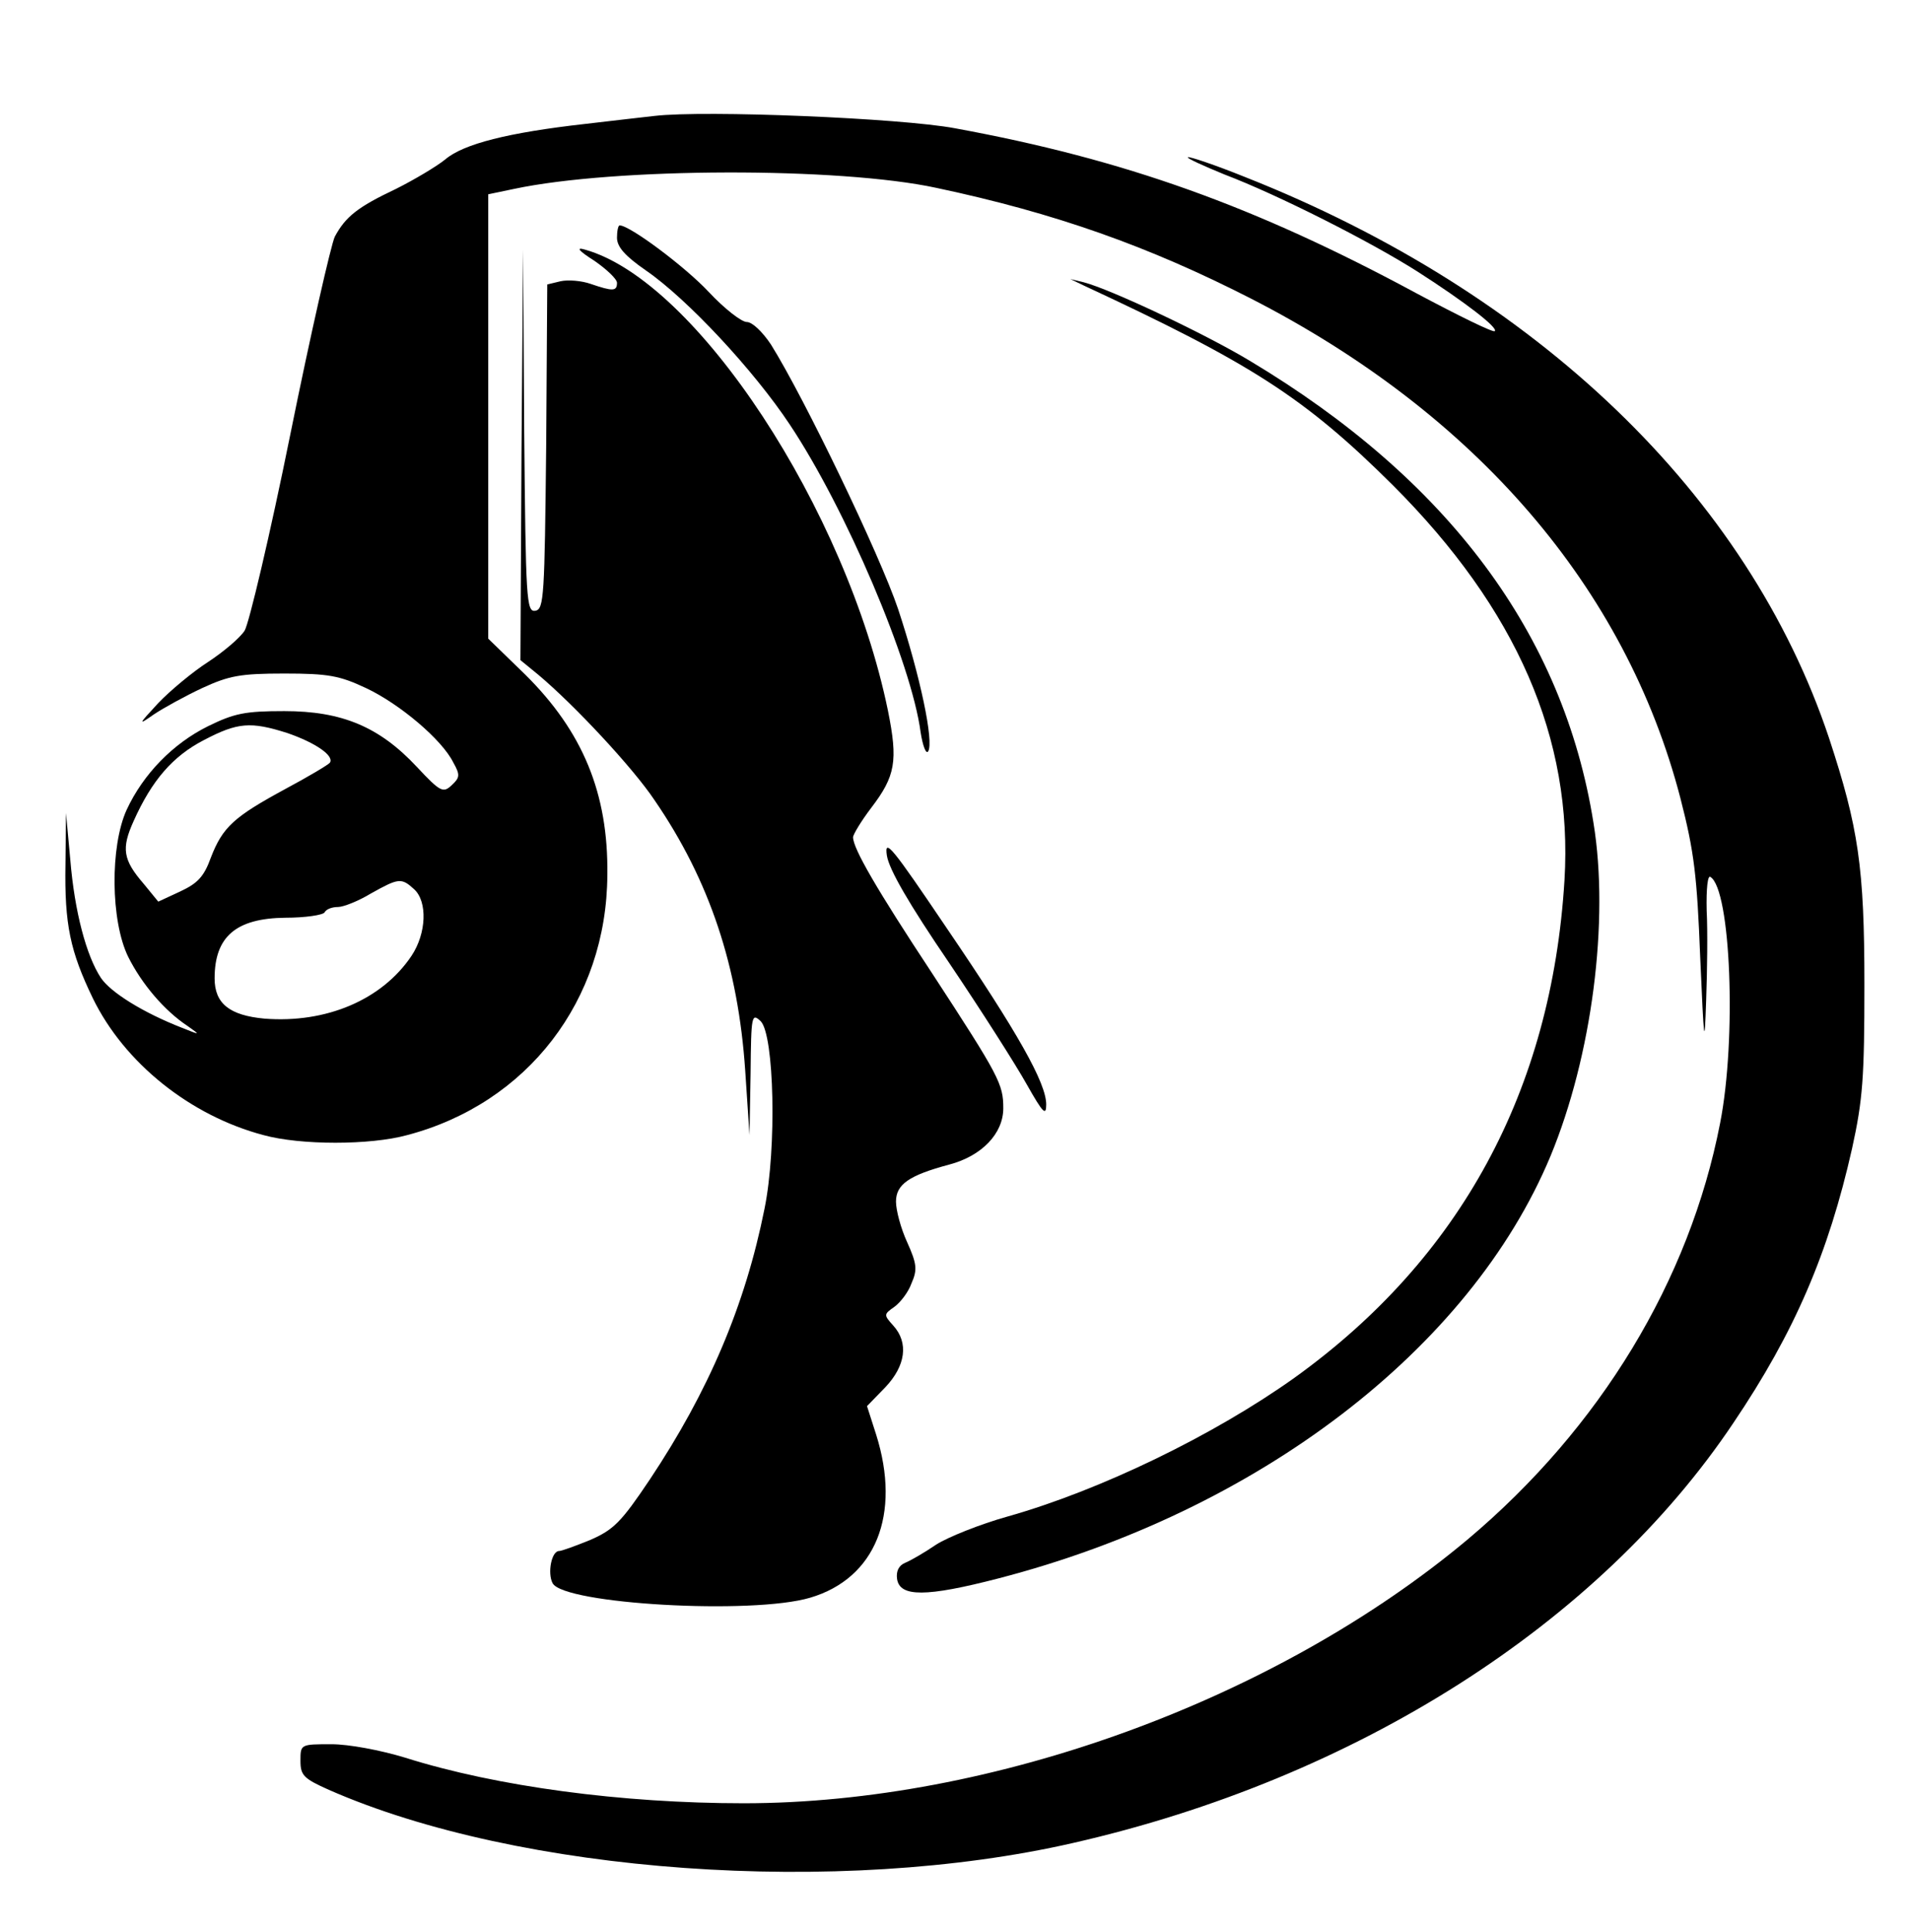 <?xml version="1.0" standalone="no"?>
<!DOCTYPE svg PUBLIC "-//W3C//DTD SVG 20010904//EN"
 "http://www.w3.org/TR/2001/REC-SVG-20010904/DTD/svg10.dtd">
<svg version="1.0" xmlns="http://www.w3.org/2000/svg"
 width="356pt" height="360pt" viewBox="0 0 356 360"
 preserveAspectRatio="xMidYMid meet">
<g transform="translate(0,360) scale(0.1,-0.1)"
fill="#000000" stroke="none">
<path d="M1220 3384 c-19 -2 -78 -9 -130 -15 -142 -16 -226 -37 -260 -66 -16
-13 -58 -38 -92 -55 -72 -34 -94 -52 -114 -89 -7 -15 -45 -181 -83 -369 -38
-188 -77 -352 -85 -365 -9 -14 -40 -40 -69 -59 -28 -18 -70 -53 -92 -76 -38
-41 -38 -42 -8 -21 18 12 58 34 90 49 50 23 71 27 153 27 82 0 103 -4 152 -27
62 -29 142 -96 163 -139 13 -23 12 -28 -3 -42 -16 -15 -21 -13 -65 34 -70 75
-140 104 -247 104 -73 0 -93 -4 -142 -28 -65 -32 -121 -89 -152 -156 -31 -68
-30 -207 3 -274 25 -50 67 -100 111 -129 24 -17 24 -17 -11 -3 -72 28 -133 66
-151 93 -27 41 -49 123 -57 220 l-8 87 -1 -95 c-2 -113 9 -163 51 -250 59
-121 182 -219 318 -255 69 -19 199 -19 268 0 224 59 372 251 373 485 2 152
-46 267 -153 373 l-69 67 0 414 0 414 48 10 c188 40 606 41 787 2 222 -47 396
-109 586 -206 420 -215 699 -539 801 -931 26 -101 31 -145 37 -298 7 -160 8
-169 11 -80 2 55 3 131 1 168 -1 42 2 67 7 63 38 -23 49 -302 18 -459 -57
-293 -223 -567 -470 -775 -357 -299 -886 -492 -1350 -492 -226 0 -460 31 -631
85 -46 14 -105 25 -137 25 -58 0 -58 0 -58 -31 0 -27 6 -33 53 -54 355 -156
950 -199 1387 -99 527 120 980 408 1231 783 114 169 177 316 221 511 20 91 23
132 23 305 0 219 -11 293 -66 460 -151 452 -544 830 -1088 1045 -57 23 -105
39 -107 37 -2 -2 29 -16 68 -32 100 -38 272 -125 360 -181 89 -57 151 -105
144 -111 -3 -3 -68 29 -145 70 -302 163 -545 250 -861 308 -101 19 -466 34
-560 23z m-684 -1150 c52 -18 87 -42 79 -55 -3 -4 -40 -26 -83 -49 -96 -52
-117 -71 -139 -128 -13 -36 -25 -48 -57 -63 l-41 -19 -27 33 c-39 45 -42 66
-19 117 34 76 73 121 131 151 63 33 87 35 156 13z m236 -291 c25 -23 23 -82
-5 -124 -55 -82 -159 -126 -274 -117 -65 6 -93 28 -93 75 0 78 40 112 132 113
37 0 70 5 73 10 3 6 14 10 25 10 10 0 38 11 61 25 52 29 57 30 81 8z"/>
<path d="M1150 3157 c0 -17 15 -34 54 -61 77 -53 201 -186 268 -287 104 -156
227 -444 244 -574 4 -25 10 -41 14 -35 11 18 -15 141 -56 265 -34 101 -174
392 -237 493 -16 24 -35 42 -45 42 -10 0 -42 25 -71 56 -44 47 -147 124 -166
124 -3 0 -5 -11 -5 -23z"/>
<path d="M1108 3114 c23 -16 42 -34 42 -41 0 -16 -8 -16 -49 -2 -17 6 -42 8
-56 5 l-25 -6 -2 -303 c-3 -277 -4 -302 -20 -305 -17 -3 -18 20 -21 335 l-2
338 -3 -382 -2 -383 33 -27 c68 -57 177 -174 217 -234 103 -150 156 -311 169
-504 l8 -120 2 115 c1 109 2 113 19 97 25 -26 30 -236 7 -349 -36 -180 -104
-340 -214 -505 -53 -79 -67 -93 -110 -112 -27 -11 -54 -21 -59 -21 -14 0 -22
-41 -12 -60 21 -39 372 -59 480 -27 122 36 170 155 123 304 l-17 53 34 35 c38
40 44 83 15 115 -18 20 -18 21 2 35 11 8 26 27 32 44 11 25 10 36 -8 76 -12
26 -21 60 -21 76 0 32 24 49 99 69 61 16 101 58 101 105 0 45 -7 59 -133 252
-103 156 -147 232 -147 253 0 5 15 30 34 55 45 59 50 87 31 181 -77 374 -357
801 -565 859 -17 5 -12 -2 18 -21z"/>
<path d="M2020 3068 c312 -145 412 -209 576 -372 231 -231 336 -472 320 -736
-24 -392 -194 -705 -503 -927 -150 -107 -362 -210 -536 -259 -50 -14 -110 -38
-132 -52 -22 -15 -48 -30 -58 -34 -12 -5 -17 -16 -15 -30 5 -34 54 -34 189 1
483 125 879 427 1029 787 77 186 110 438 80 621 -56 351 -270 639 -641 861
-83 50 -259 133 -309 146 l-25 6 25 -12z"/>
<path d="M1653 2006 c4 -26 41 -90 116 -200 60 -89 125 -191 145 -227 30 -53
36 -59 36 -37 0 40 -53 134 -185 328 -102 151 -117 170 -112 136z"/>
</g>
</svg>
